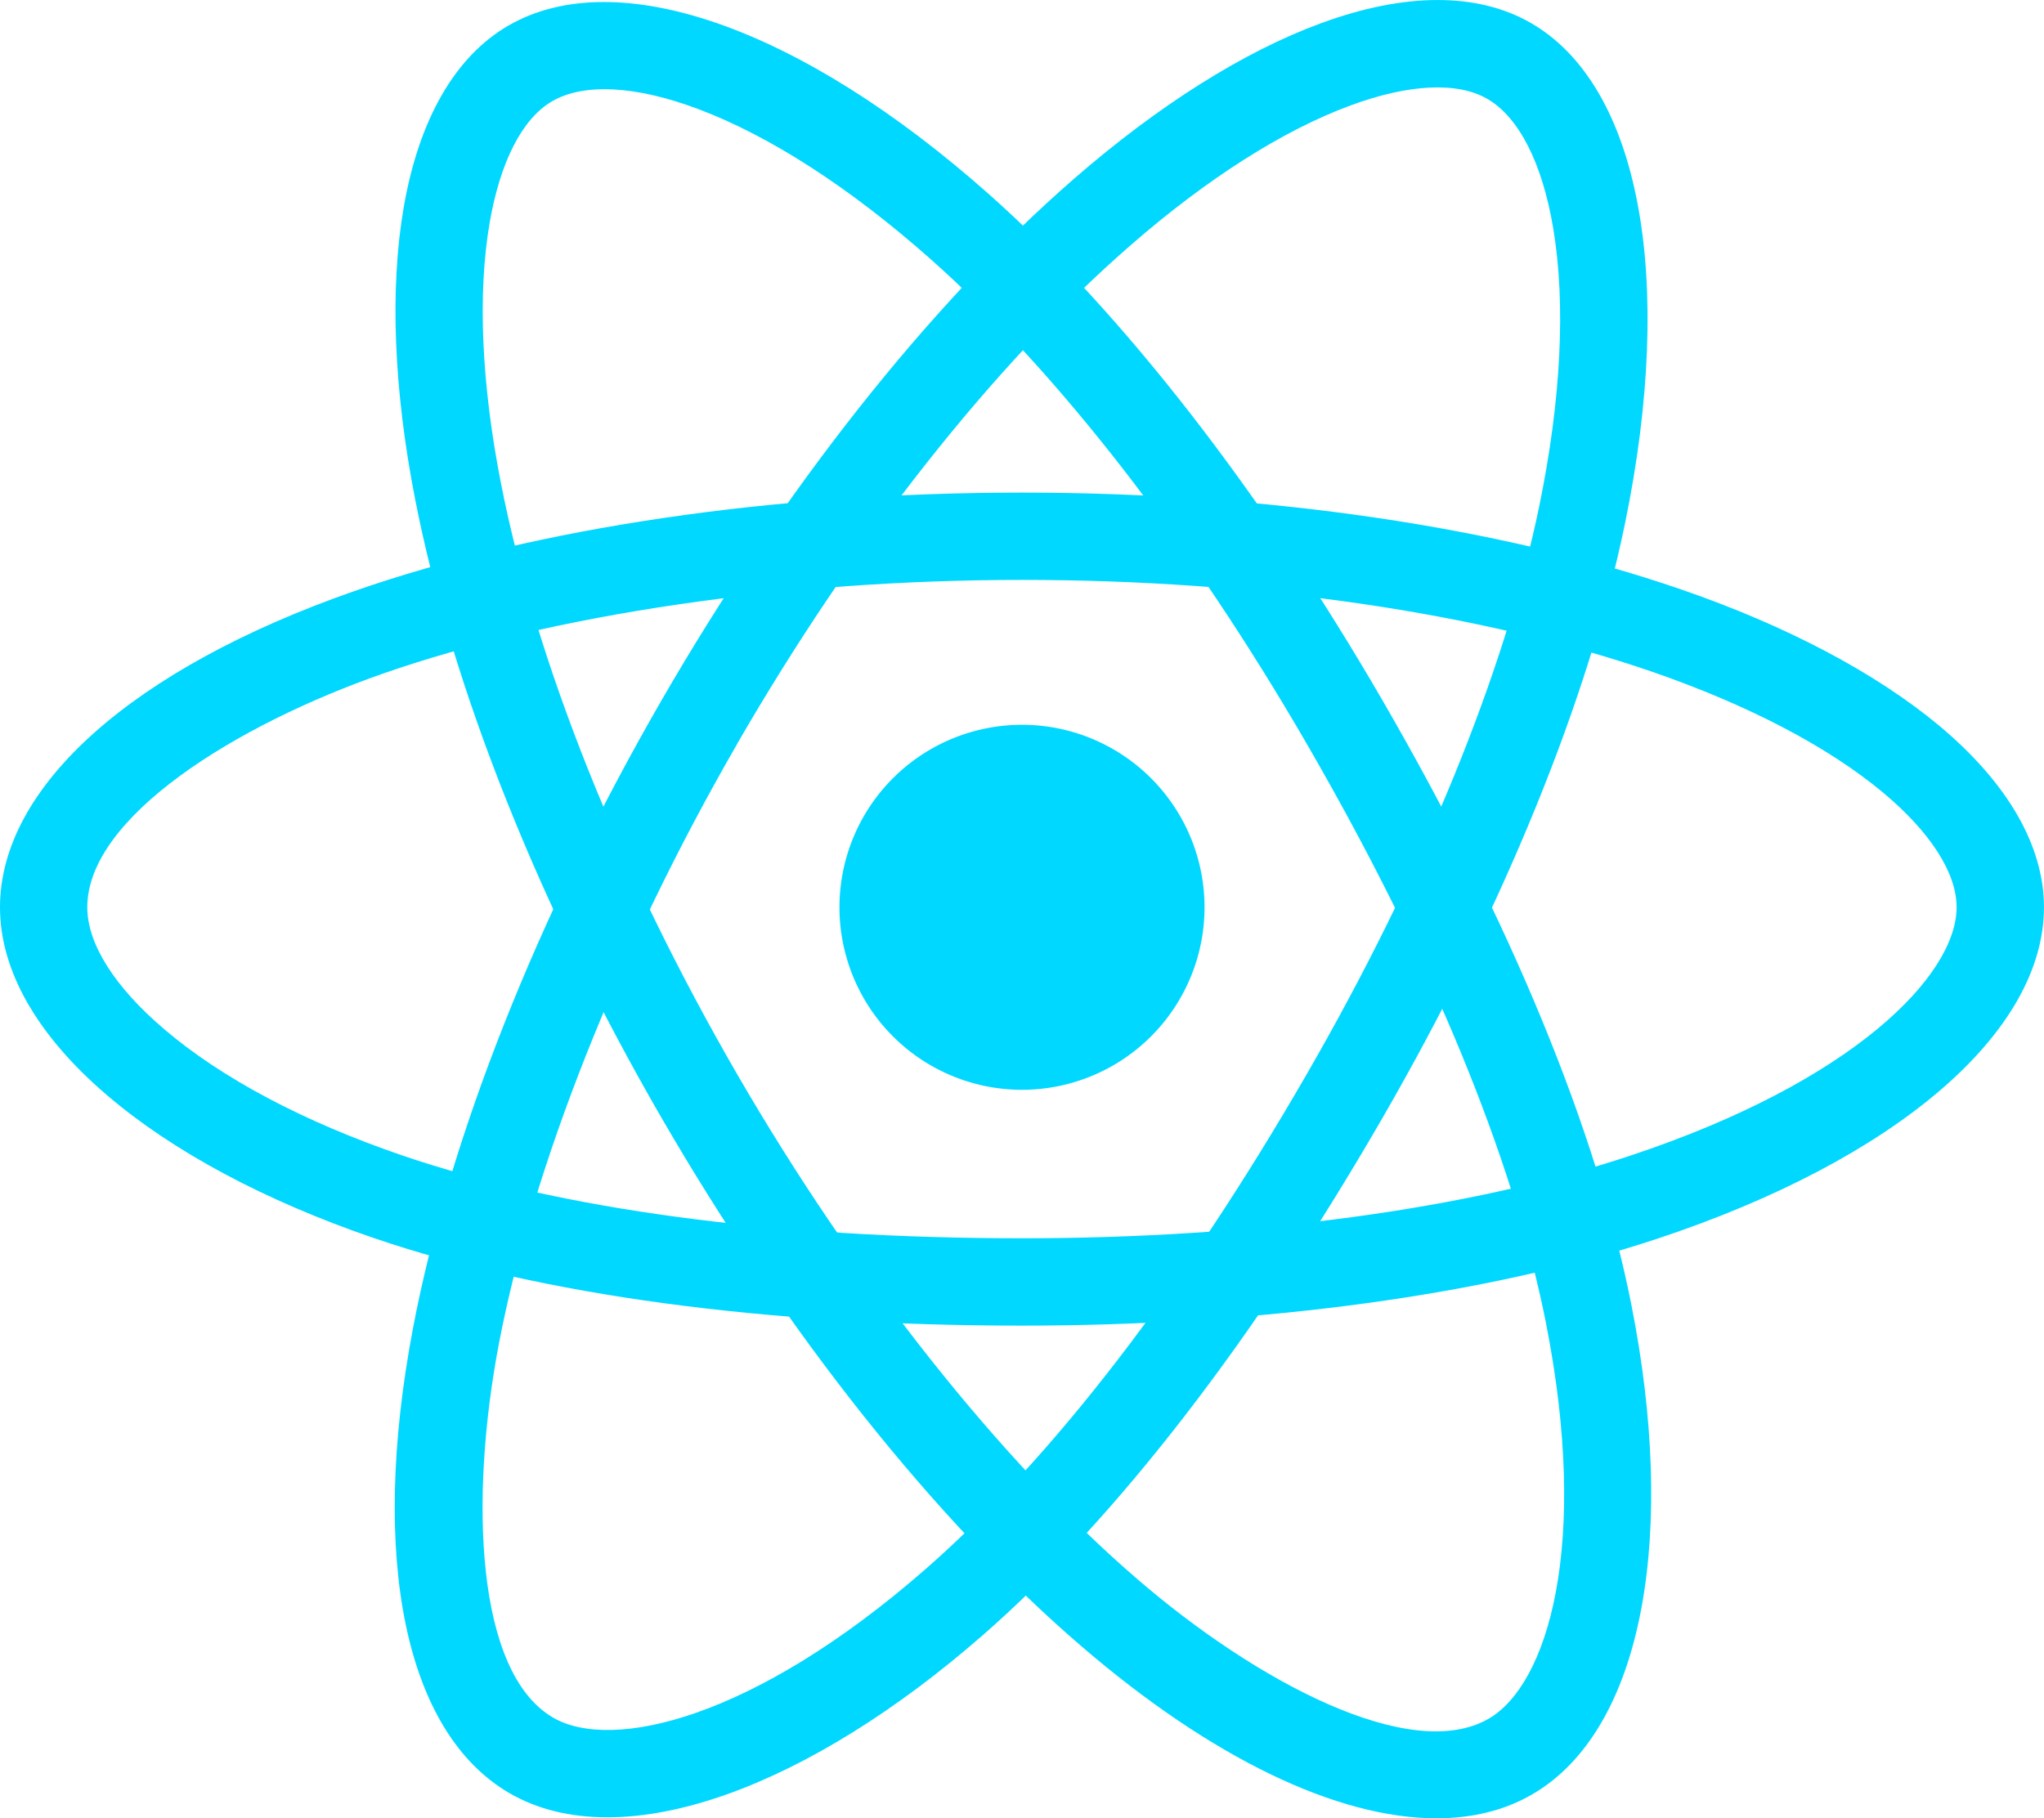 <svg id="Layer_1" data-name="Layer 1" xmlns="http://www.w3.org/2000/svg" width="561.8" height="499.86" viewBox="0 0 561.8 499.86"><title>react</title><path id="dot" d="M334.7,254.63a50.17,50.17,0,1,1-50.17-50.17A50.17,50.17,0,0,1,334.7,254.63Z" transform="translate(-3.63 -5.21)" fill="#00d8ff"/><path d="M284.53,369.63c-70.46,0-132.07-8.33-178.17-24.08C76.43,335.31,51.06,321.72,33,306.25,13.78,289.8,3.63,272,3.63,254.63c0-33.17,36.44-65.67,97.46-86.95,50-17.45,115.19-27.05,183.44-27.05,67,0,131.26,9.43,181,26.56,29.09,10,53.64,23,71,37.44,18.9,15.77,28.89,33.06,28.89,50,0,34.48-40.74,69.39-106.31,91.12C412.64,361.15,350.64,369.63,284.53,369.63Zm0-205c-64.68,0-128.66,9.37-175.54,25.72-40.5,14.12-81.37,39.47-81.37,64.28,0,10,7.45,21.81,21,33.39,15.78,13.52,38.44,25.55,65.52,34.81,43.63,14.91,102.56,22.79,170.41,22.79,63.61,0,122.94-8,167-22.66,61.74-20.46,89.86-49.76,89.86-68.34,0-9.45-7.2-20.66-20.27-31.57C506,210.43,484.09,199,457.73,189.88,410.43,173.6,348.92,164.63,284.53,164.63Z" transform="translate(-3.63 -5.21)" fill="#00d8ff"/><path d="M170.57,504.8c-10.16,0-19.19-2.19-26.8-6.58-28.73-16.57-38.68-64.37-26.63-127.87,9.89-52.06,34.11-113.3,68.2-172.42h0c33.46-58,73.74-109,113.44-143.54,23.21-20.2,46.69-35,67.91-42.79,23.1-8.5,43.07-8.51,57.74-.05,29.87,17.22,39.76,70,25.83,137.61-9.88,48-33.51,105.91-66.53,163.17-35.2,61-73.2,110.25-109.88,142.31-23.81,20.82-48.26,36-70.69,43.93C191.4,502.72,180.45,504.8,170.57,504.8Zm35.56-294.88c-32.31,56-56.15,116.14-65.42,164.91-8,42.14-6.45,90.2,15,102.6,16.12,9.3,55,.48,102.29-40.85,34.72-30.34,71-77.45,104.88-136.23,31.78-55.1,54.44-110.52,63.82-156,6-29.12,7.33-55.53,3.84-76.37-3-17.94-9.45-30.59-18.15-35.61-8.19-4.72-21.49-4.09-37.47,1.79-18.51,6.8-39.4,20.07-60.43,38.37-37.74,32.84-76.24,81.65-108.4,137.42h0Z" transform="translate(-3.63 -5.21)" fill="#00d8ff"/><path d="M398.43,505.07c-27.19,0-61.73-16.45-97.67-47.38-40.17-34.56-81.12-86.13-115.32-145.2h0c-33.56-58-57.6-118.32-67.7-170-5.91-30.19-7-57.93-3.16-80.2,4.18-24.26,14.14-41.57,28.79-50.05C173.2-5,223.83,12.76,275.48,58.63c36.61,32.51,75,81.92,108.14,139.13,35.3,61,59,118.47,68.42,166.26,6.14,31,7.09,59.79,2.75,83.18-4.61,24.86-15,42.59-30,51.27C417.19,502.91,408.29,505.07,398.43,505.07ZM206.21,300.47c32.41,56,72.57,106.65,110.2,139,32.51,28,74.93,50.64,96.4,38.21,16.11-9.32,27.89-47.42,15.69-109-9-45.23-31.66-100.18-65.65-158.9C331,154.73,294.29,107.43,259.55,76.57,237.31,56.83,215.1,42.49,195.3,35.1c-17-6.36-31.22-7.09-39.91-2.06-8.18,4.73-14.27,16.58-17.17,33.36-3.35,19.43-2.29,44.16,3.07,71.52,9.61,49.1,32.66,106.82,64.92,162.55h0Z" transform="translate(-3.63 -5.21)" fill="#00d8ff"/></svg>